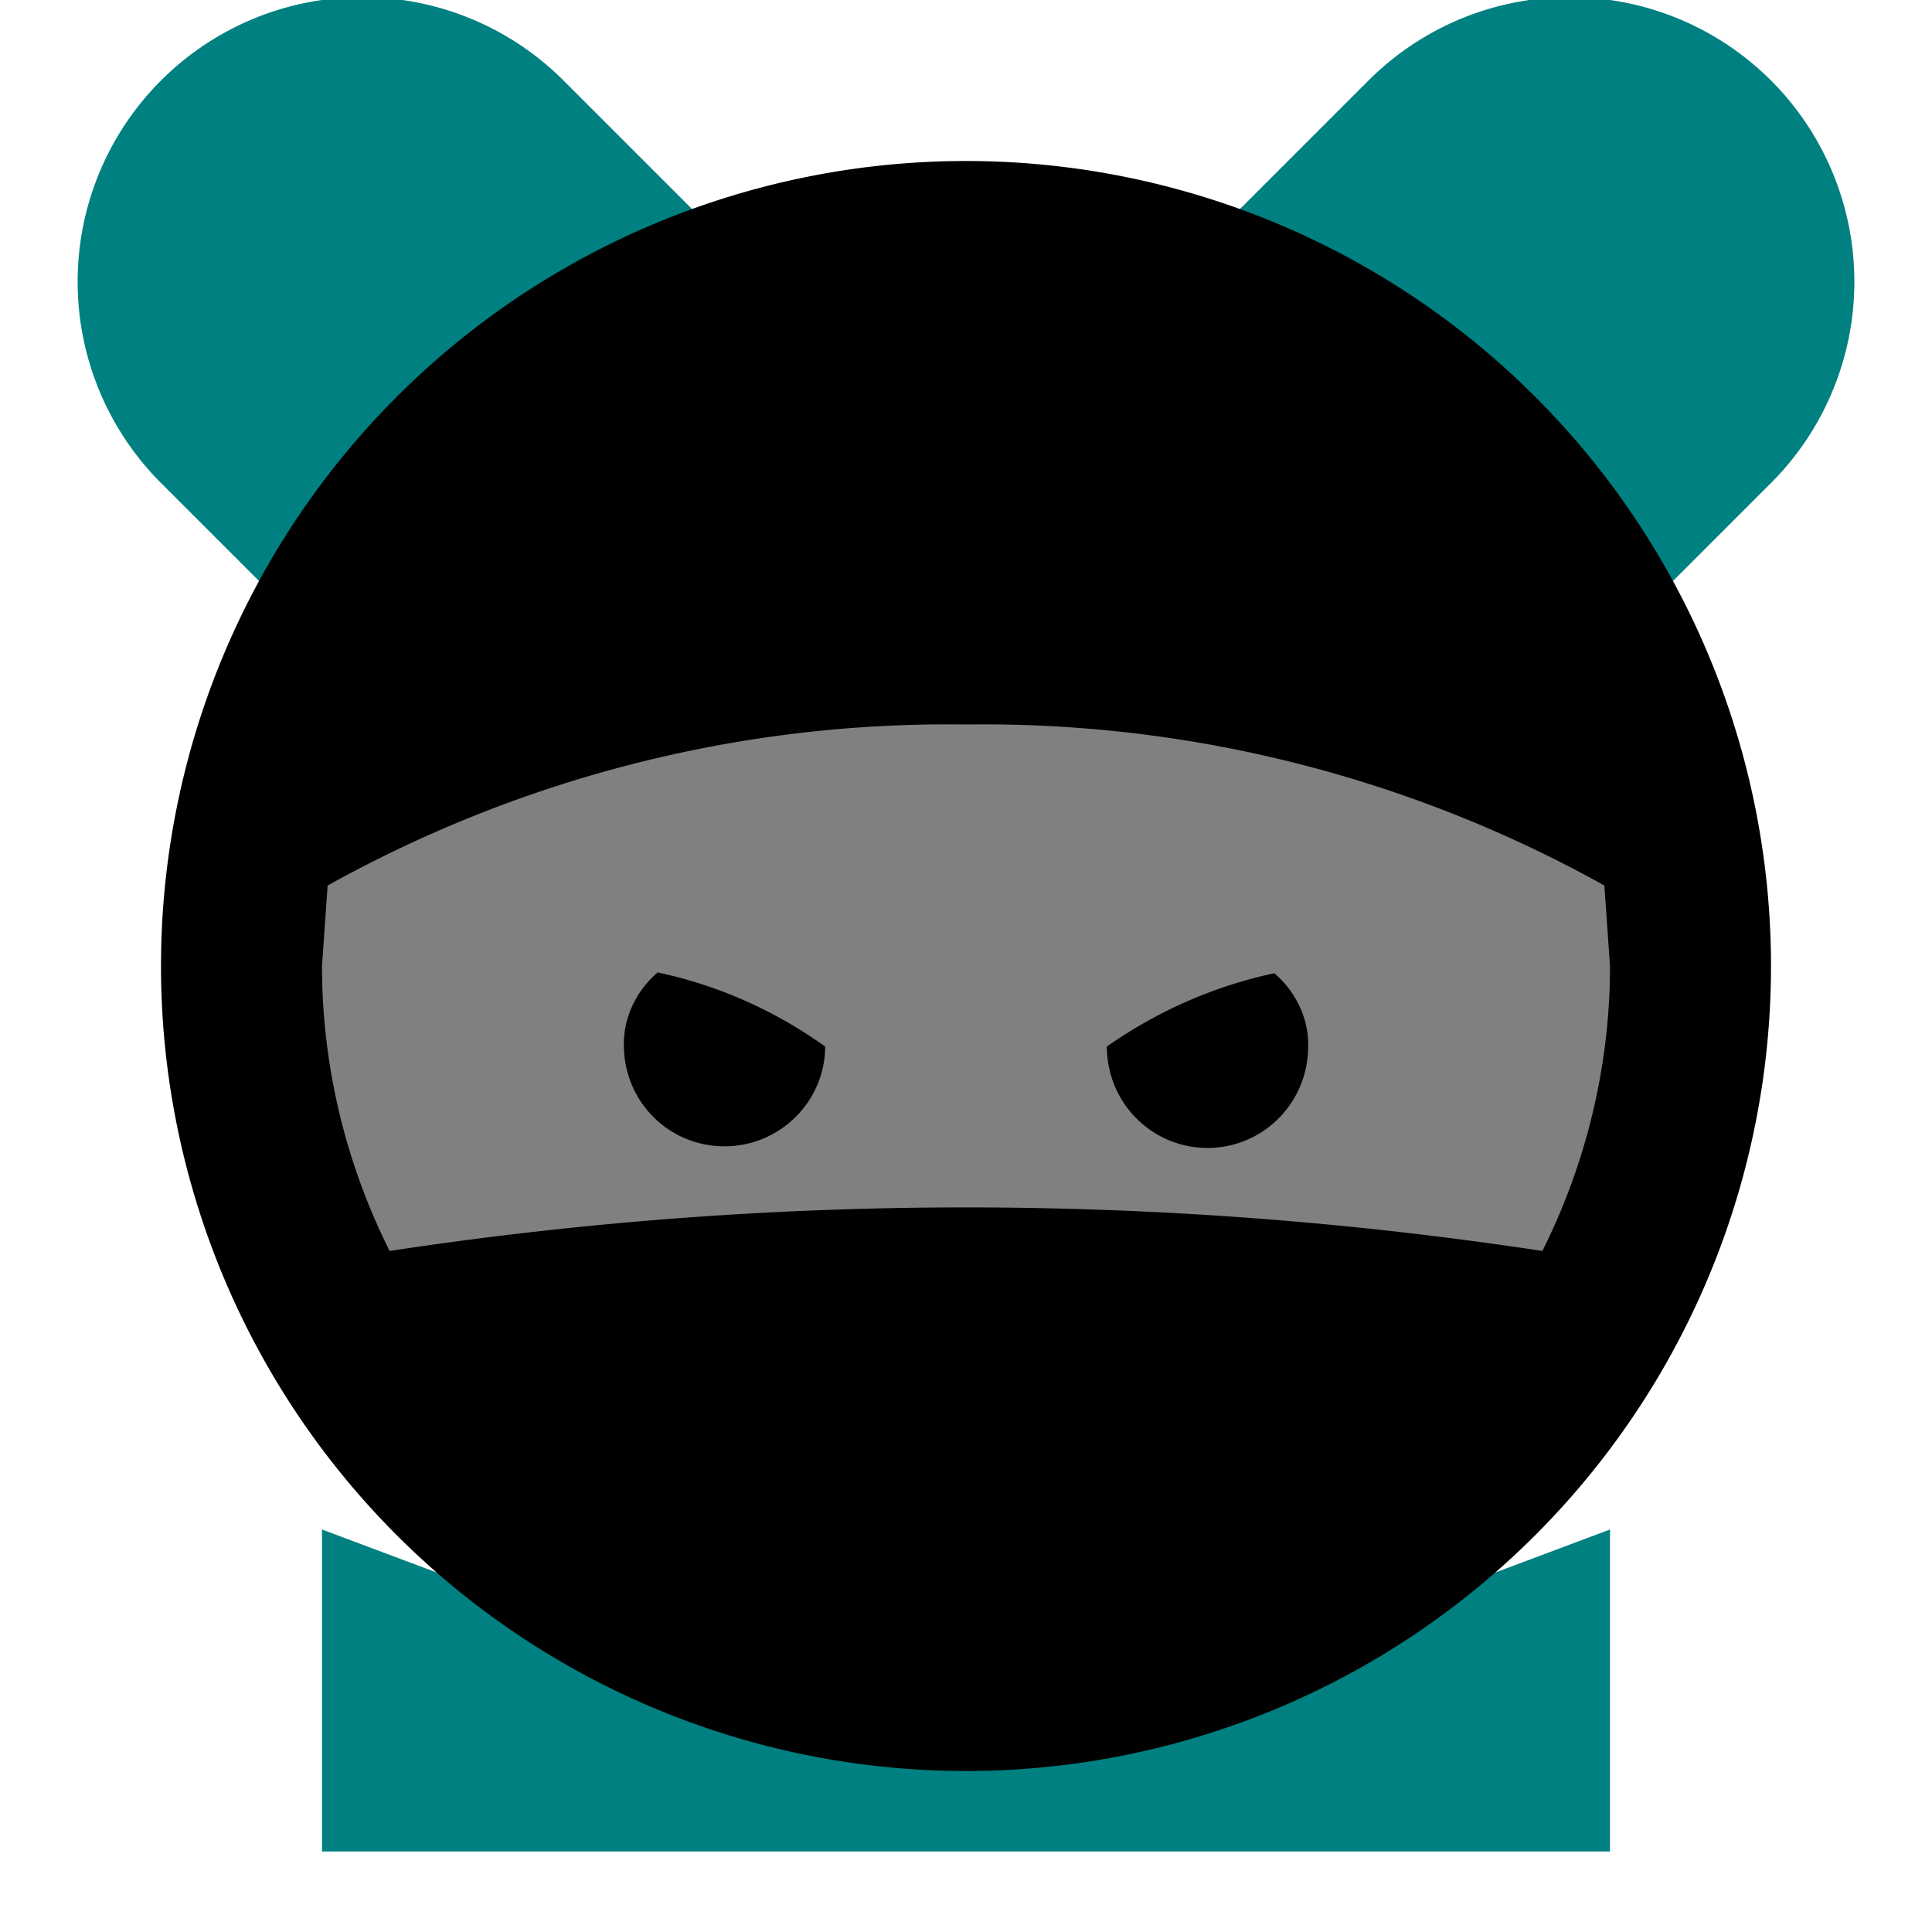 <svg xmlns="http://www.w3.org/2000/svg" width="24" height="24" viewBox="0 0 24 24">
    <path fill="#008080" d="
    M 12 23
    l 8 0 l 0 -4 l -8 3 z
    l -8 0 l 0 -4 l 8 3 z
    M 7 1
    l 2 2 l -5 5 l -2 -2
    a 3 3 180 0 1 5 -5
    M 17 1
    l -2 2 l 5 5 l 2 -2
    a 3 3 180 0 0 -5 -5
    "/>

    <circle fill="#808080" cx="12" cy="12" r="9" />

    <path fill="black" d="
    M 7.75 13
    c -0.01 -0.35 0.15 -0.69 0.42 -0.92
    c 0.75 0.16 1.45 0.47 2.08 0.92
    c 0 0.68 -0.56 1.24 -1.25 1.24
    S 7.76 13.69 7.75 13

    m 6 0
    c 0.63 -0.44 1.33 -0.75 2.08 -0.91
    c 0.27 0.23 0.43 0.57 0.42 0.91
    c 0 0.7 -0.56 1.26 -1.25 1.26
    s -1.25 -0.56 -1.25 -1.26

    M 12 9
    c -2.77 -0.04 -5.5 0.65 -7.93 2
    L 4 12
    c 0 1.23 0.29 2.44 0.84 3.54
    a 47.642 47.642 0 0 1 14.32 0
    c 0.55 -1.1 0.84 -2.31 0.84 -3.54
    l -0.07 -1
    A 15.849 15.849 0 0 0 12 9

    m 0 -7
    a 10 10 0 0 1 10 10
    a 10 10 0 0 1 -10 10
    A 10 10 0 0 1 2 12
    A 10 10 0 0 1 12 2
    "/>

</svg>
